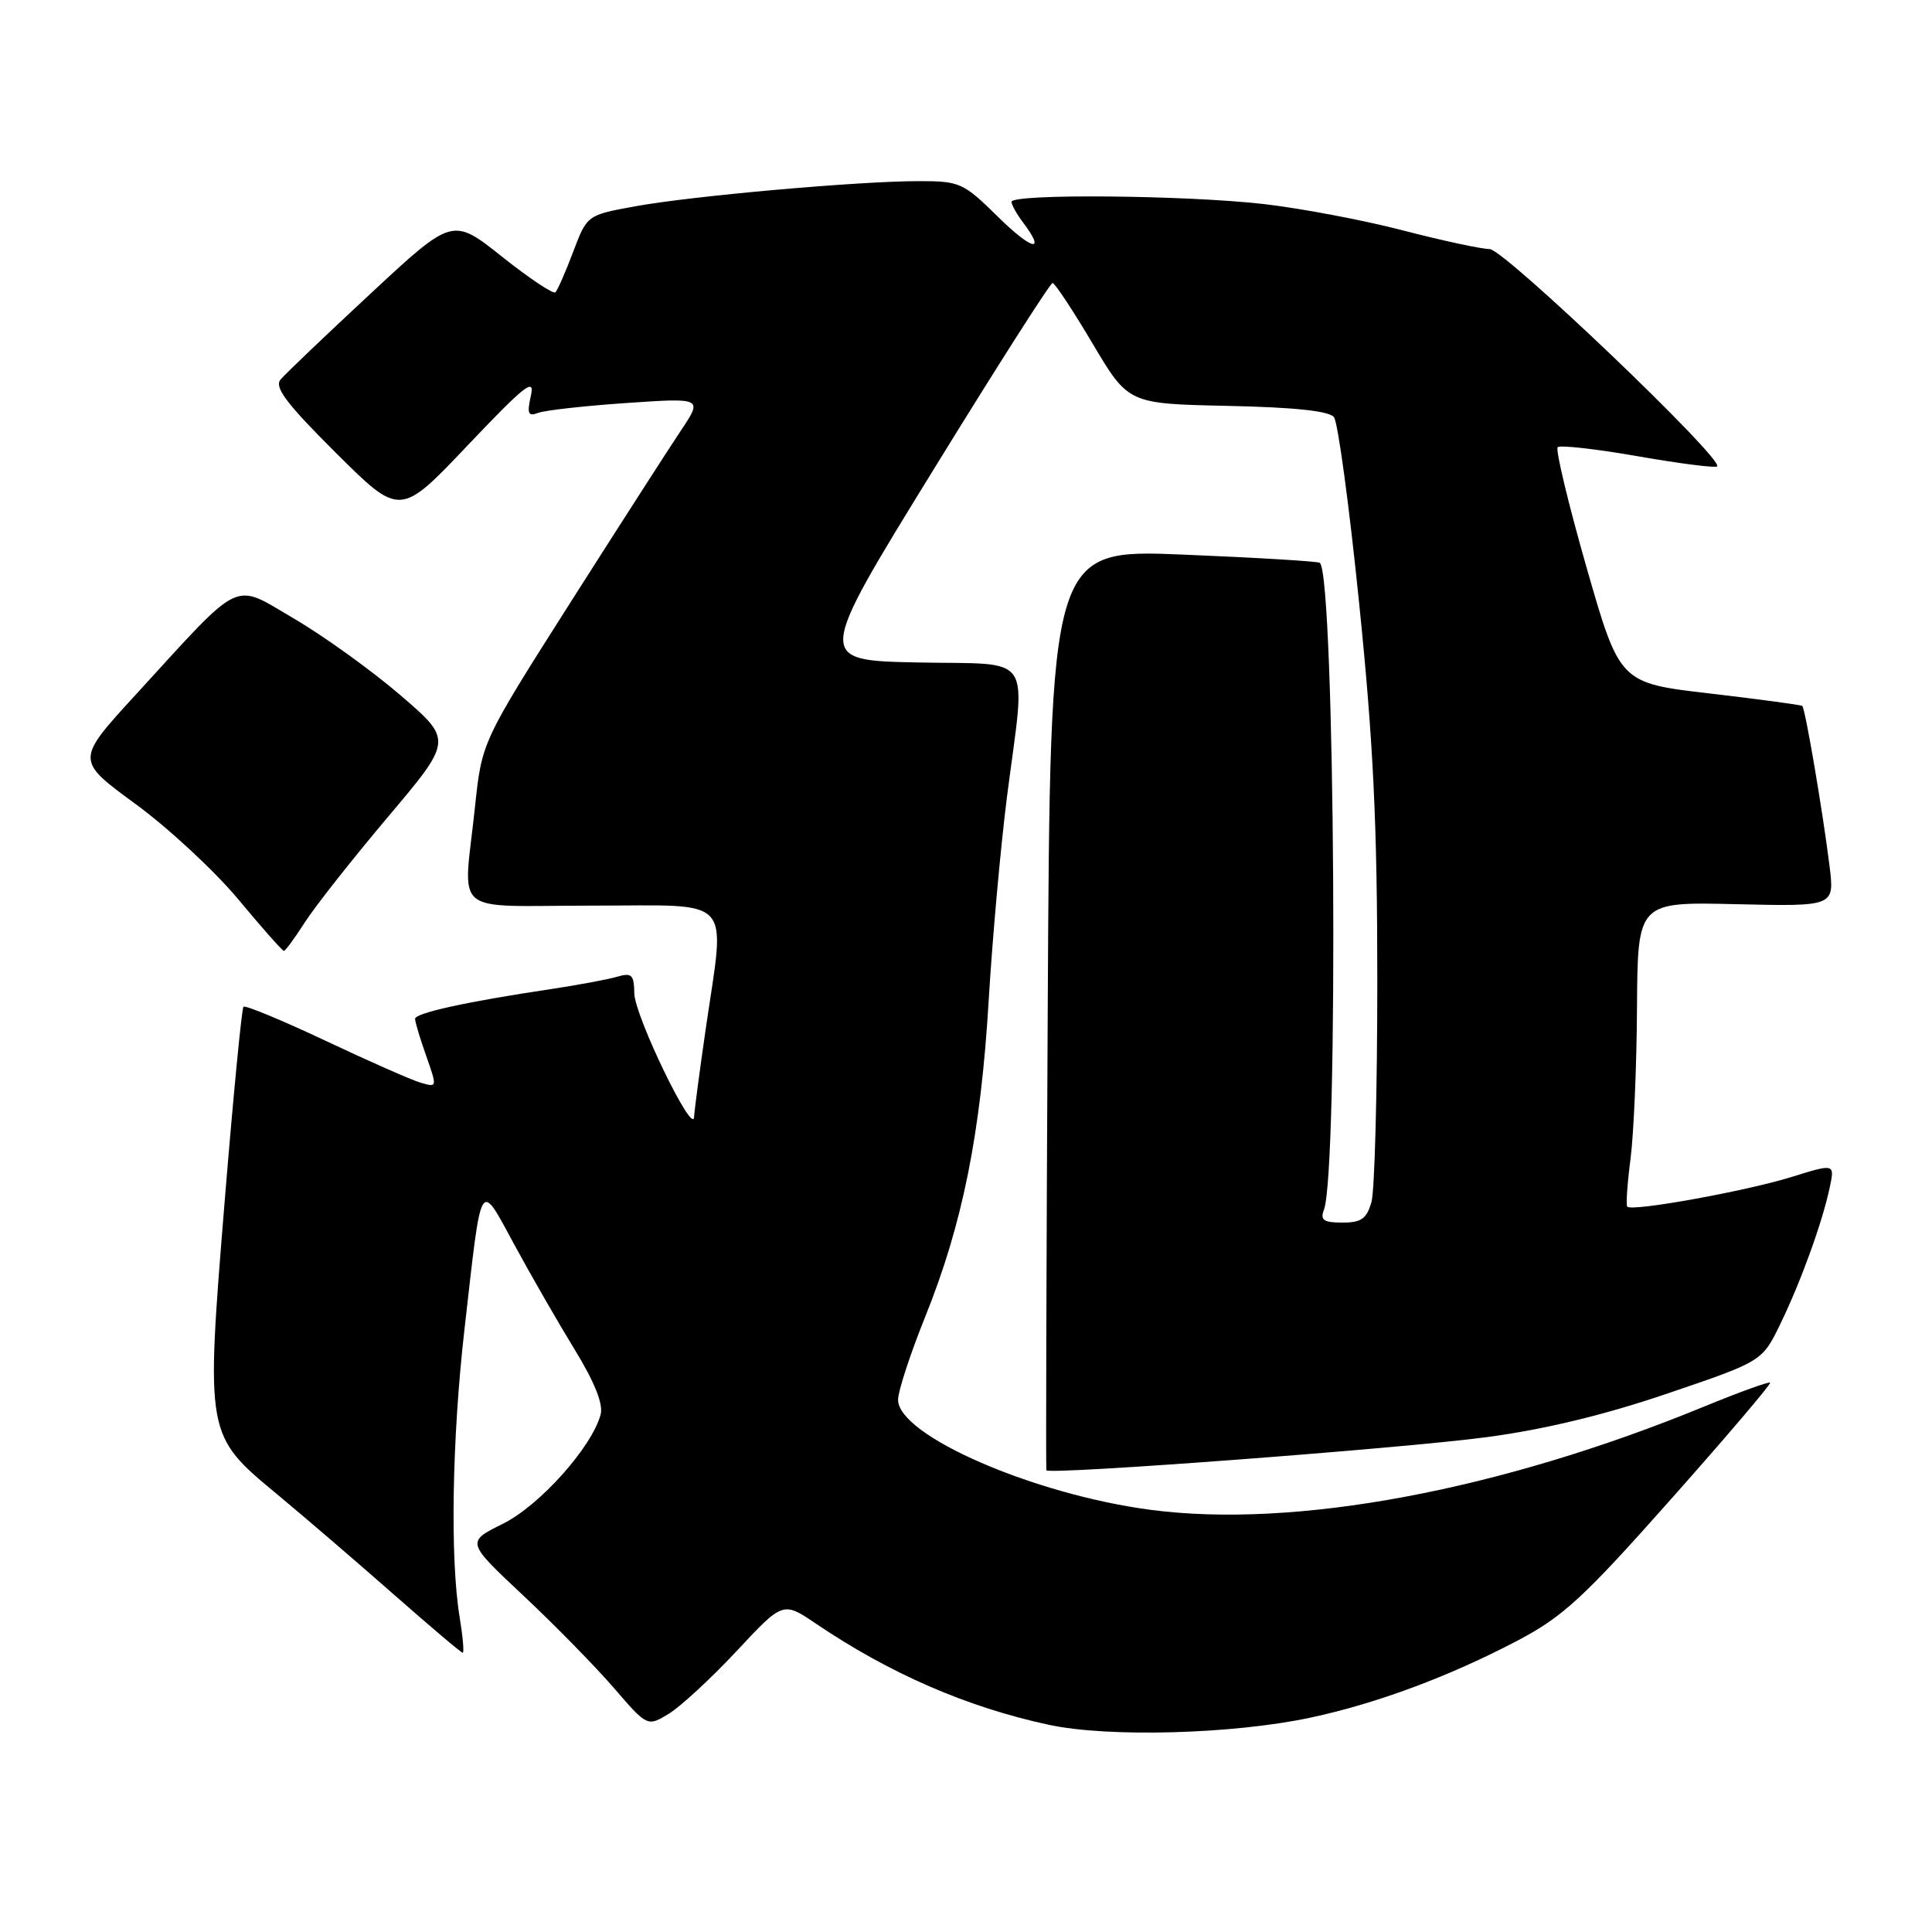 <?xml version="1.0" encoding="UTF-8" standalone="no"?>
<!DOCTYPE svg PUBLIC "-//W3C//DTD SVG 1.1//EN" "http://www.w3.org/Graphics/SVG/1.1/DTD/svg11.dtd" >
<svg xmlns="http://www.w3.org/2000/svg" xmlns:xlink="http://www.w3.org/1999/xlink" version="1.1" viewBox="0 0 256 256">
 <g >
 <path fill="currentColor"
d=" M 173.62 227.60 C 182.43 225.72 191.99 222.16 201.08 217.39 C 207.12 214.21 209.80 211.74 221.44 198.62 C 228.82 190.31 234.71 183.38 234.55 183.21 C 234.38 183.05 230.48 184.46 225.87 186.35 C 198.71 197.52 171.56 202.58 152.45 200.06 C 136.91 198.01 119.00 190.20 119.00 185.48 C 119.00 184.33 120.62 179.38 122.59 174.49 C 127.55 162.19 129.96 150.16 131.01 132.52 C 131.50 124.26 132.60 112.10 133.44 105.50 C 135.93 86.13 137.25 88.10 121.57 87.78 C 108.14 87.50 108.14 87.50 123.53 62.50 C 131.99 48.75 139.16 37.50 139.47 37.50 C 139.77 37.50 142.15 41.10 144.76 45.50 C 149.50 53.50 149.50 53.50 162.65 53.78 C 171.53 53.97 176.11 54.45 176.76 55.28 C 177.28 55.95 178.79 67.07 180.10 80.00 C 181.98 98.40 182.50 109.25 182.50 130.00 C 182.50 144.57 182.15 157.74 181.73 159.25 C 181.10 161.49 180.39 162.00 177.87 162.00 C 175.40 162.00 174.91 161.67 175.42 160.33 C 177.39 155.22 176.90 76.47 174.89 74.58 C 174.68 74.38 166.55 73.89 156.83 73.49 C 139.15 72.76 139.15 72.76 138.83 133.63 C 138.65 167.11 138.57 194.64 138.65 194.82 C 138.95 195.45 185.78 191.93 197.00 190.43 C 204.66 189.41 212.67 187.47 221.00 184.63 C 233.50 180.38 233.50 180.38 235.90 175.44 C 238.64 169.80 241.47 161.97 242.45 157.34 C 243.12 154.17 243.12 154.17 237.31 155.98 C 231.26 157.85 216.20 160.57 215.62 159.89 C 215.43 159.68 215.63 156.80 216.06 153.50 C 216.48 150.20 216.87 141.20 216.91 133.50 C 217.00 119.50 217.00 119.50 230.04 119.81 C 243.08 120.11 243.08 120.11 242.43 114.81 C 241.54 107.61 239.20 93.85 238.81 93.54 C 238.64 93.40 233.13 92.66 226.56 91.89 C 214.62 90.50 214.62 90.50 210.22 75.17 C 207.81 66.74 206.09 59.58 206.40 59.26 C 206.72 58.95 211.51 59.49 217.04 60.46 C 222.58 61.43 227.30 62.03 227.53 61.80 C 228.46 60.87 199.28 33.00 197.38 33.00 C 196.30 33.00 191.14 31.89 185.93 30.54 C 180.72 29.18 172.41 27.61 167.48 27.04 C 157.06 25.85 133.99 25.65 134.03 26.75 C 134.05 27.16 134.72 28.37 135.53 29.44 C 138.69 33.61 136.76 33.19 132.22 28.71 C 127.65 24.21 127.17 24.00 121.77 24.00 C 113.78 24.00 91.70 25.96 84.15 27.34 C 77.79 28.50 77.79 28.50 75.95 33.36 C 74.94 36.04 73.88 38.45 73.60 38.73 C 73.32 39.01 70.14 36.89 66.53 34.02 C 59.97 28.80 59.97 28.80 49.12 38.89 C 43.15 44.44 37.77 49.57 37.17 50.30 C 36.32 51.32 37.99 53.52 44.54 60.04 C 53.01 68.46 53.01 68.46 62.00 58.98 C 69.54 51.04 70.90 49.97 70.35 52.41 C 69.81 54.82 69.98 55.22 71.30 54.71 C 72.19 54.37 77.46 53.78 83.02 53.40 C 93.13 52.71 93.13 52.71 90.19 57.10 C 88.57 59.52 81.98 69.78 75.54 79.90 C 63.85 98.30 63.85 98.30 62.94 106.90 C 61.39 121.64 59.44 120.00 78.50 120.00 C 97.55 120.00 96.11 118.42 93.49 136.50 C 92.69 142.00 92.01 147.18 91.97 148.00 C 91.85 150.63 84.10 134.62 84.05 131.63 C 84.01 129.14 83.71 128.85 81.75 129.43 C 80.51 129.79 76.58 130.52 73.00 131.06 C 61.87 132.72 55.00 134.23 55.00 135.00 C 55.00 135.41 55.66 137.63 56.48 139.93 C 57.94 144.09 57.94 144.11 55.73 143.46 C 54.50 143.10 48.82 140.59 43.10 137.89 C 37.37 135.19 32.50 133.17 32.26 133.40 C 32.03 133.64 30.91 145.23 29.77 159.17 C 27.25 190.20 27.24 190.14 36.72 198.00 C 40.37 201.03 47.31 206.99 52.15 211.25 C 56.99 215.51 61.11 219.00 61.31 219.00 C 61.52 219.00 61.33 216.86 60.90 214.25 C 59.63 206.50 59.89 190.62 61.55 176.10 C 63.88 155.65 63.47 156.32 68.21 165.03 C 70.44 169.14 74.04 175.39 76.20 178.91 C 78.78 183.13 79.95 186.05 79.59 187.41 C 78.46 191.72 71.52 199.49 66.63 201.91 C 61.77 204.32 61.77 204.32 69.33 211.41 C 73.49 215.31 78.89 220.82 81.34 223.66 C 85.78 228.81 85.78 228.81 88.64 227.07 C 90.21 226.10 94.26 222.36 97.63 218.75 C 103.75 212.19 103.75 212.19 108.13 215.15 C 117.91 221.77 128.16 226.22 139.00 228.55 C 146.86 230.24 163.37 229.79 173.62 227.60 Z  M 40.37 122.25 C 41.68 120.19 46.63 113.91 51.37 108.29 C 59.99 98.08 59.99 98.08 53.07 92.13 C 49.27 88.86 42.93 84.30 38.99 81.99 C 30.70 77.15 32.35 76.36 17.92 92.12 C 10.03 100.73 10.03 100.73 17.94 106.52 C 22.29 109.70 28.42 115.39 31.56 119.15 C 34.69 122.92 37.42 126.00 37.62 126.00 C 37.81 126.00 39.05 124.31 40.37 122.25 Z "/>
</g>
</svg>